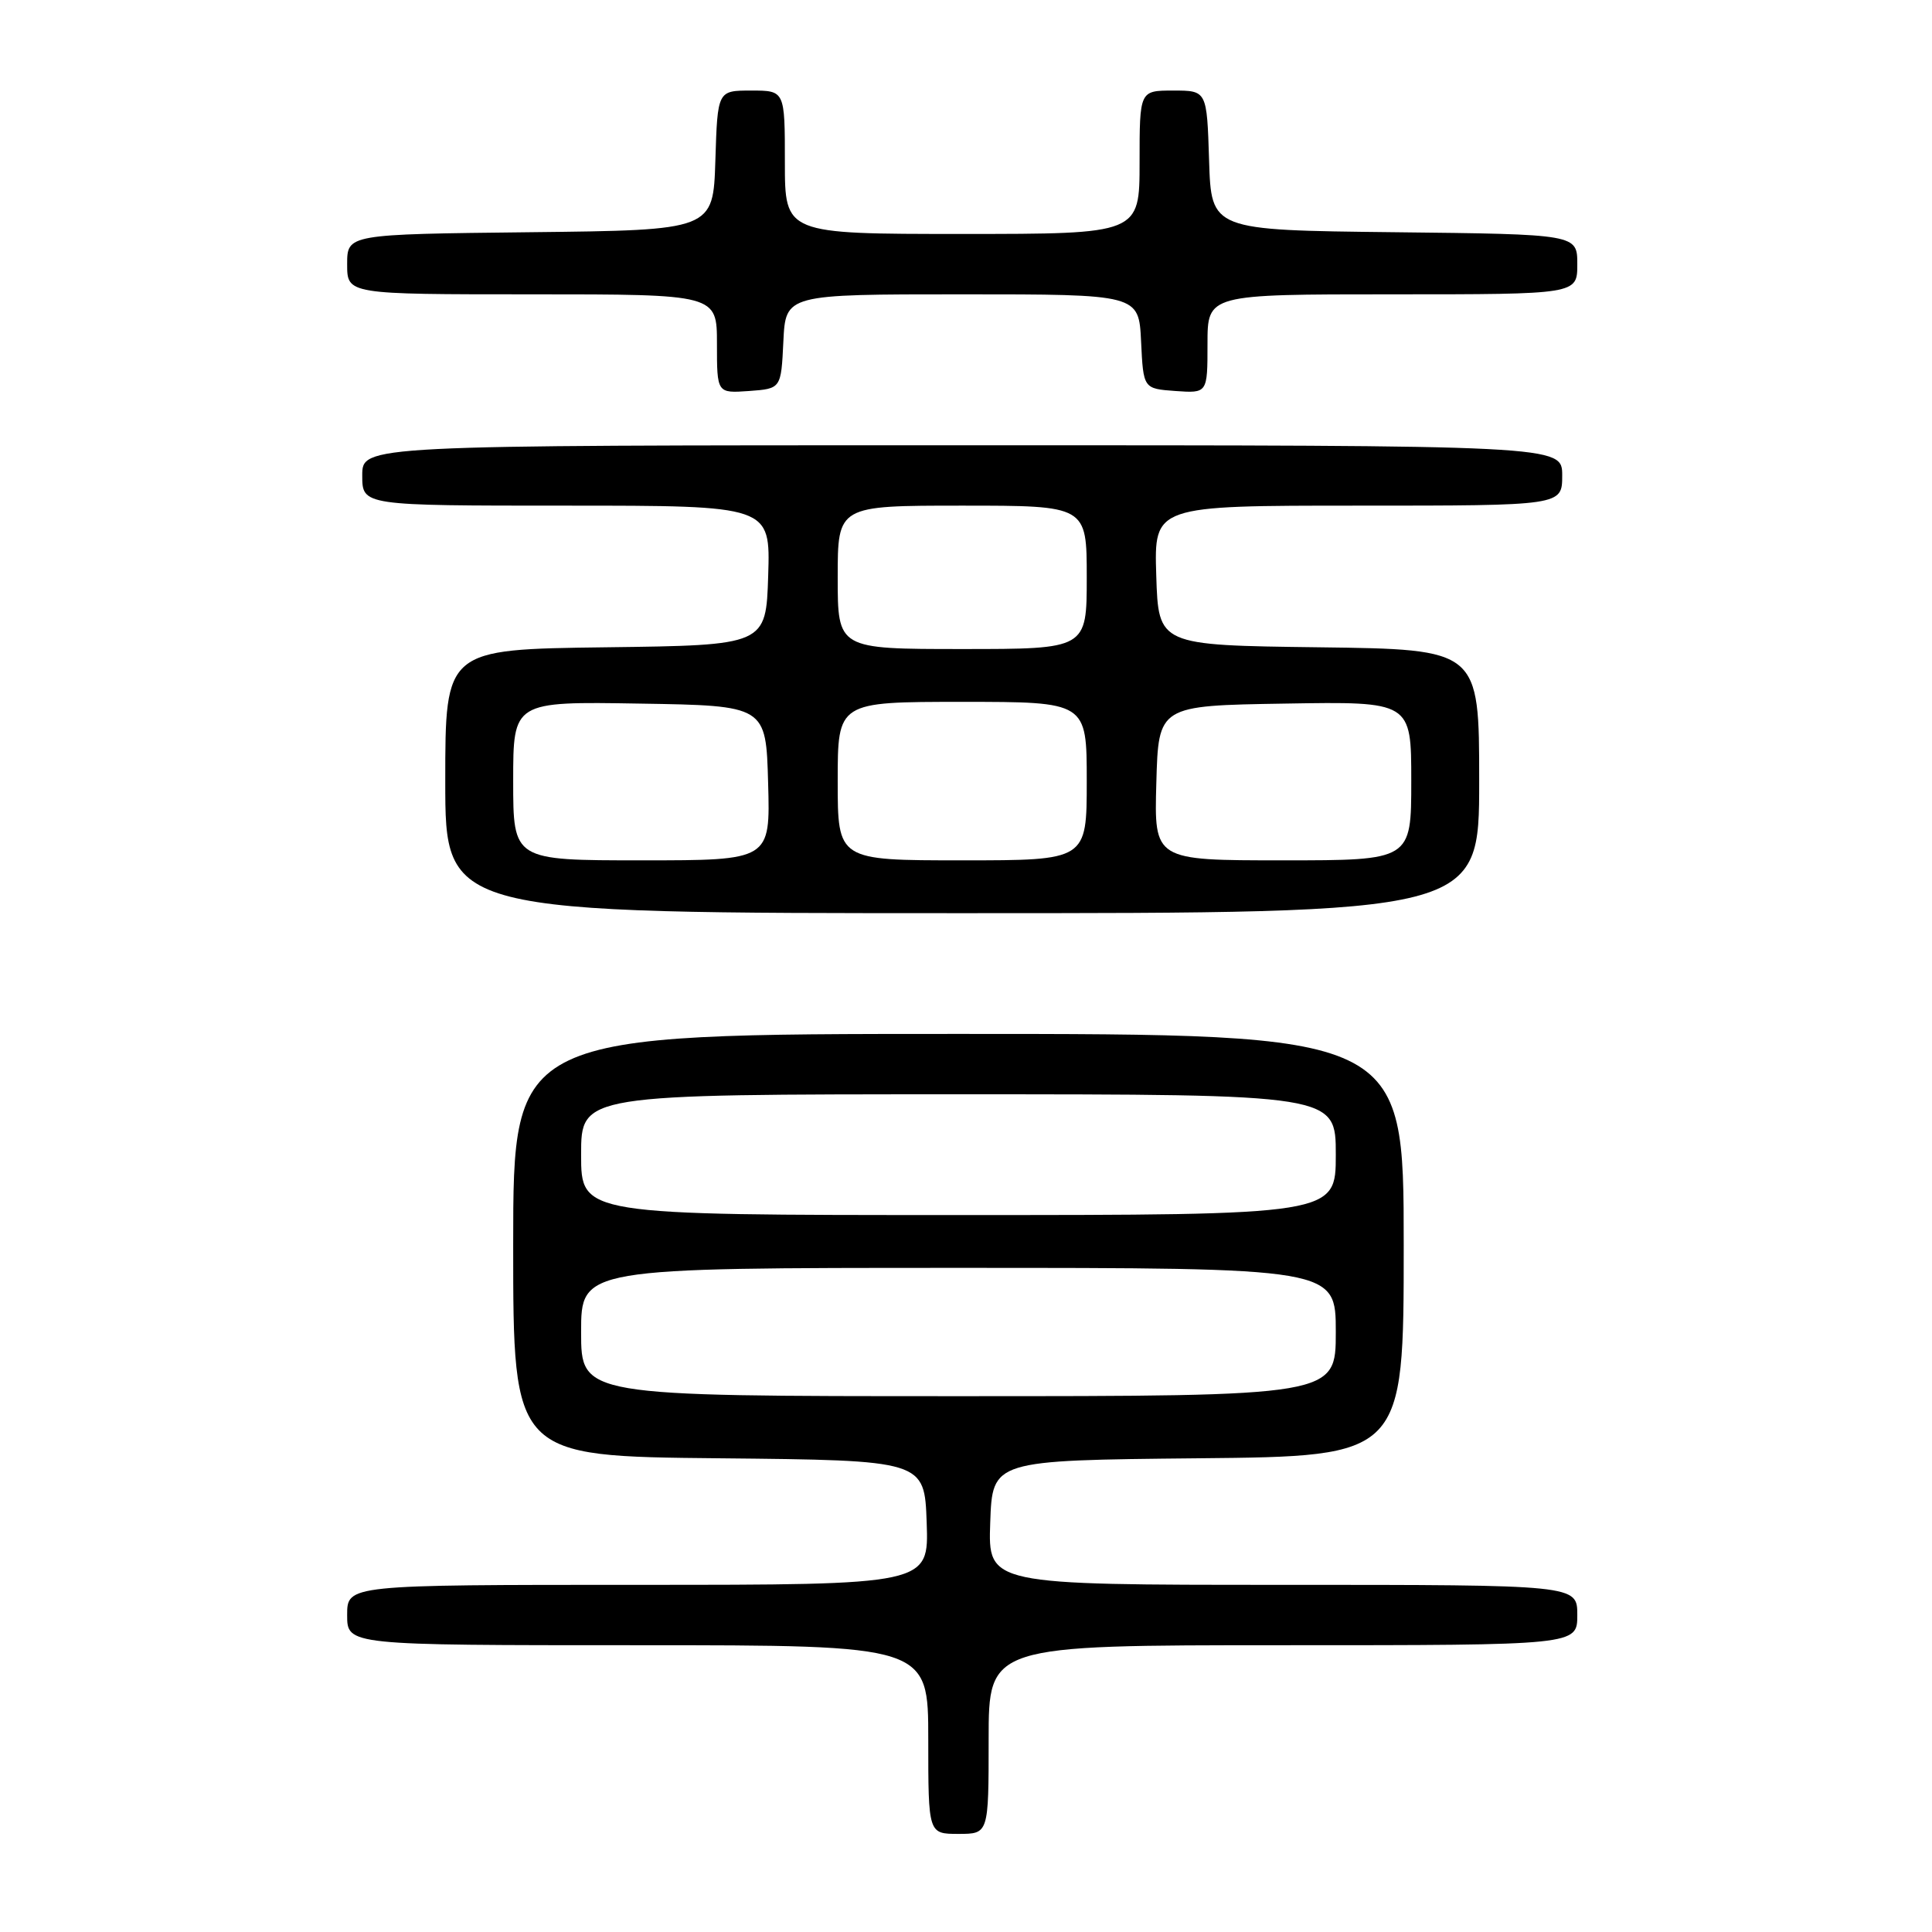 <?xml version="1.0" encoding="UTF-8" standalone="no"?>
<!DOCTYPE svg PUBLIC "-//W3C//DTD SVG 1.1//EN" "http://www.w3.org/Graphics/SVG/1.1/DTD/svg11.dtd" >
<svg xmlns="http://www.w3.org/2000/svg" xmlns:xlink="http://www.w3.org/1999/xlink" version="1.1" viewBox="0 0 256 256">
 <g >
 <path fill="currentColor"
d=" M 131.00 230.50 C 131.00 218.00 131.00 218.00 170.00 218.00 C 209.00 218.00 209.00 218.00 209.00 214.00 C 209.00 210.00 209.00 210.00 169.96 210.00 C 130.92 210.00 130.92 210.00 131.21 201.75 C 131.50 193.50 131.50 193.50 158.75 193.23 C 186.00 192.97 186.00 192.97 186.00 164.98 C 186.00 137.00 186.00 137.00 127.00 137.00 C 68.00 137.00 68.00 137.00 68.00 164.98 C 68.00 192.97 68.00 192.97 95.25 193.23 C 122.50 193.50 122.50 193.50 122.79 201.75 C 123.08 210.00 123.08 210.00 84.54 210.00 C 46.00 210.00 46.00 210.00 46.00 214.00 C 46.00 218.00 46.00 218.00 84.50 218.00 C 123.00 218.00 123.00 218.00 123.00 230.50 C 123.00 243.00 123.00 243.00 127.00 243.00 C 131.00 243.00 131.00 243.00 131.00 230.50 Z  M 196.00 103.52 C 196.00 86.04 196.00 86.04 174.75 85.77 C 153.50 85.50 153.50 85.50 153.21 76.25 C 152.92 67.00 152.92 67.00 179.96 67.00 C 207.00 67.00 207.00 67.00 207.00 63.00 C 207.00 59.00 207.00 59.00 127.50 59.00 C 48.00 59.00 48.00 59.00 48.00 63.00 C 48.00 67.00 48.00 67.00 75.04 67.00 C 102.08 67.00 102.08 67.00 101.79 76.25 C 101.50 85.50 101.50 85.50 80.25 85.77 C 59.00 86.04 59.00 86.04 59.00 103.52 C 59.00 121.00 59.00 121.00 127.50 121.00 C 196.00 121.00 196.00 121.00 196.00 103.52 Z  M 103.80 45.25 C 104.10 39.00 104.10 39.00 127.50 39.00 C 150.90 39.00 150.90 39.00 151.20 45.25 C 151.50 51.50 151.50 51.50 155.75 51.81 C 160.00 52.11 160.00 52.11 160.00 45.56 C 160.00 39.00 160.00 39.00 184.50 39.00 C 209.00 39.00 209.00 39.00 209.00 35.02 C 209.00 31.04 209.00 31.04 184.75 30.77 C 160.50 30.50 160.50 30.50 160.21 21.25 C 159.92 12.00 159.92 12.00 155.46 12.00 C 151.00 12.00 151.00 12.00 151.00 21.50 C 151.00 31.00 151.00 31.00 127.50 31.00 C 104.00 31.00 104.00 31.00 104.00 21.50 C 104.00 12.00 104.00 12.00 99.54 12.00 C 95.08 12.00 95.08 12.00 94.79 21.25 C 94.50 30.50 94.50 30.50 70.25 30.77 C 46.00 31.04 46.00 31.04 46.00 35.02 C 46.00 39.00 46.00 39.00 70.50 39.00 C 95.00 39.00 95.00 39.00 95.00 45.56 C 95.00 52.11 95.00 52.11 99.25 51.81 C 103.50 51.50 103.50 51.50 103.80 45.25 Z  M 77.00 176.50 C 77.00 168.00 77.00 168.00 127.00 168.00 C 177.00 168.00 177.00 168.00 177.00 176.50 C 177.00 185.00 177.00 185.00 127.00 185.00 C 77.00 185.00 77.00 185.00 77.00 176.50 Z  M 77.00 153.00 C 77.00 145.00 77.00 145.00 127.00 145.00 C 177.00 145.00 177.00 145.00 177.00 153.00 C 177.00 161.00 177.00 161.00 127.00 161.00 C 77.00 161.00 77.00 161.00 77.00 153.00 Z  M 68.00 103.48 C 68.00 92.95 68.00 92.95 84.75 93.23 C 101.50 93.50 101.50 93.50 101.78 103.75 C 102.07 114.00 102.07 114.00 85.03 114.00 C 68.00 114.00 68.00 114.00 68.00 103.48 Z  M 111.00 103.50 C 111.00 93.00 111.00 93.00 127.50 93.00 C 144.00 93.00 144.00 93.00 144.00 103.50 C 144.00 114.00 144.00 114.00 127.50 114.00 C 111.00 114.00 111.00 114.00 111.00 103.50 Z  M 153.22 103.75 C 153.50 93.50 153.50 93.50 170.25 93.23 C 187.00 92.95 187.00 92.95 187.00 103.48 C 187.00 114.00 187.00 114.00 169.97 114.00 C 152.93 114.00 152.93 114.00 153.22 103.75 Z  M 111.00 76.50 C 111.00 67.00 111.00 67.00 127.50 67.00 C 144.00 67.00 144.00 67.00 144.00 76.50 C 144.00 86.00 144.00 86.00 127.50 86.00 C 111.00 86.00 111.00 86.00 111.00 76.50 Z "/>
</g>
</svg>
